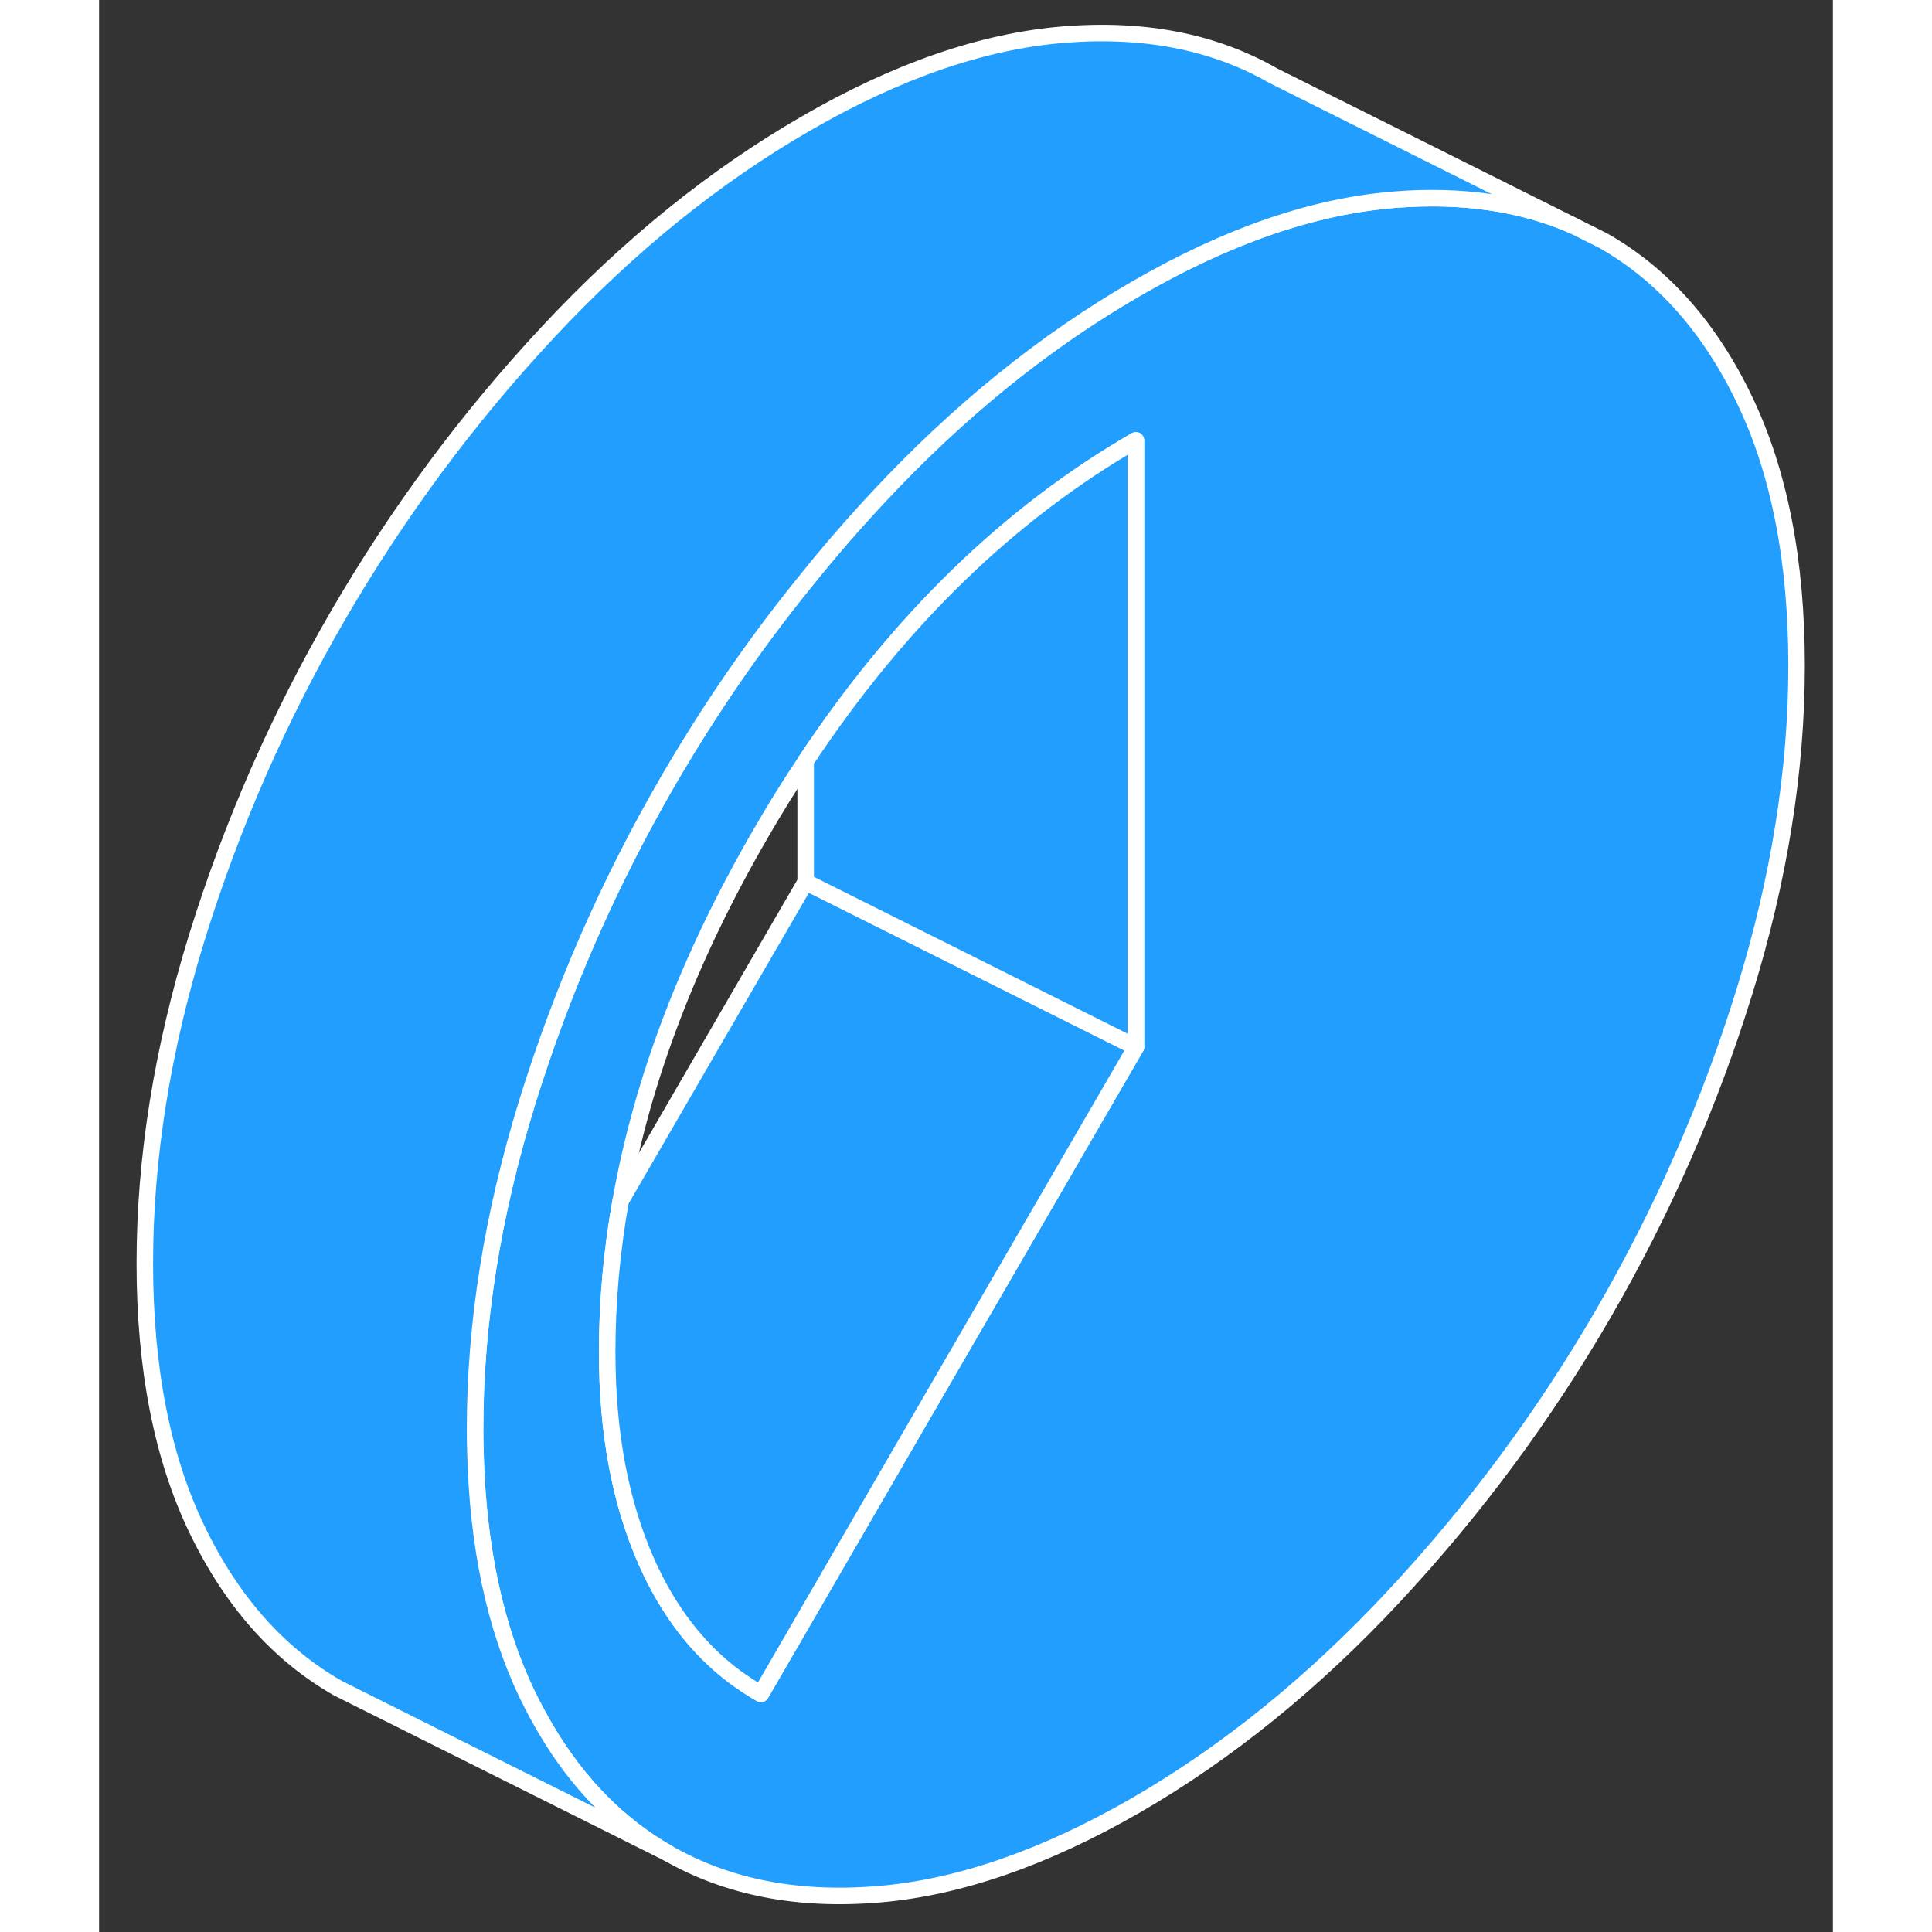 <svg width="48" height="48" viewBox="0 0 105 117" fill="#229EFF" xmlns="http://www.w3.org/2000/svg" stroke-width="1px" stroke-linecap="round" stroke-linejoin="round"><rect x="0" y="0" width="105" height="117" fill="#333333" stroke="none"/><path d="M99.649 24.218C97.549 19.838 94.699 16.628 91.099 14.578L89.24 13.648C86.1 12.288 82.519 11.778 78.51 12.088C78.469 12.088 78.429 12.098 78.389 12.098C73.519 12.498 68.32 14.288 62.79 17.488C57.25 20.688 52.049 24.898 47.179 30.118C45.649 31.758 44.18 33.448 42.79 35.188C39.71 38.978 36.95 43.008 34.469 47.268C30.869 53.478 28.019 59.988 25.919 66.778C23.819 73.578 22.77 80.158 22.77 86.508C22.77 86.978 22.77 87.448 22.79 87.908C22.93 93.648 23.979 98.558 25.919 102.598C26.279 103.338 26.659 104.048 27.059 104.728C29.009 108.028 31.48 110.538 34.469 112.238C38.08 114.298 42.309 115.118 47.179 114.718C52.049 114.318 57.25 112.518 62.79 109.328C68.32 106.128 73.519 101.918 78.389 96.698C83.259 91.478 87.499 85.758 91.099 79.548C94.699 73.338 97.549 66.828 99.649 60.028C101.749 53.228 102.799 46.658 102.799 40.308C102.799 33.958 101.749 28.588 99.649 24.218ZM62.79 63.408L41.569 100.008L40.079 102.578C39.529 102.268 39.01 101.918 38.499 101.548C36.249 99.868 34.479 97.558 33.169 94.628C31.569 91.028 30.77 86.788 30.77 81.888C30.77 78.848 31.039 75.798 31.589 72.718C32.879 65.408 35.709 57.988 40.079 50.458C40.949 48.948 41.85 47.498 42.79 46.098C48.44 37.578 55.11 31.098 62.79 26.668V63.408Z" stroke="white" stroke-linejoin="round"/><path d="M62.79 63.408L41.569 100.008L40.079 102.578C39.529 102.268 39.01 101.918 38.499 101.548C36.249 99.868 34.479 97.558 33.169 94.628C31.569 91.028 30.77 86.788 30.77 81.888C30.77 78.848 31.039 75.798 31.589 72.718L42.79 53.408L62.79 63.408Z" stroke="white" stroke-linejoin="round"/><path d="M62.789 26.669V63.408L42.789 53.408V46.098C48.439 37.578 55.109 31.099 62.789 26.669Z" stroke="white" stroke-linejoin="round"/><path d="M89.24 13.648C86.1 12.288 82.519 11.778 78.51 12.088C78.469 12.088 78.429 12.098 78.389 12.098C73.519 12.498 68.32 14.288 62.79 17.488C57.25 20.688 52.049 24.898 47.179 30.118C45.649 31.758 44.18 33.448 42.79 35.188C39.71 38.978 36.95 43.008 34.469 47.268C30.869 53.478 28.019 59.988 25.919 66.778C23.819 73.578 22.77 80.158 22.77 86.508C22.77 86.978 22.77 87.448 22.79 87.908C22.93 93.648 23.979 98.558 25.919 102.598C26.279 103.338 26.659 104.048 27.059 104.728C29.009 108.028 31.48 110.538 34.469 112.238L14.47 102.238C10.87 100.188 8.019 96.968 5.919 92.598C3.819 88.228 2.77 82.858 2.77 76.508C2.77 70.158 3.819 63.578 5.919 56.778C8.019 49.988 10.87 43.478 14.47 37.268C18.079 31.058 22.309 25.338 27.179 20.118C32.049 14.898 37.25 10.688 42.79 7.488C48.32 4.288 53.519 2.498 58.389 2.098C63.259 1.698 67.499 2.518 71.099 4.578L89.24 13.648Z" stroke="white" stroke-linejoin="round"/></svg>
